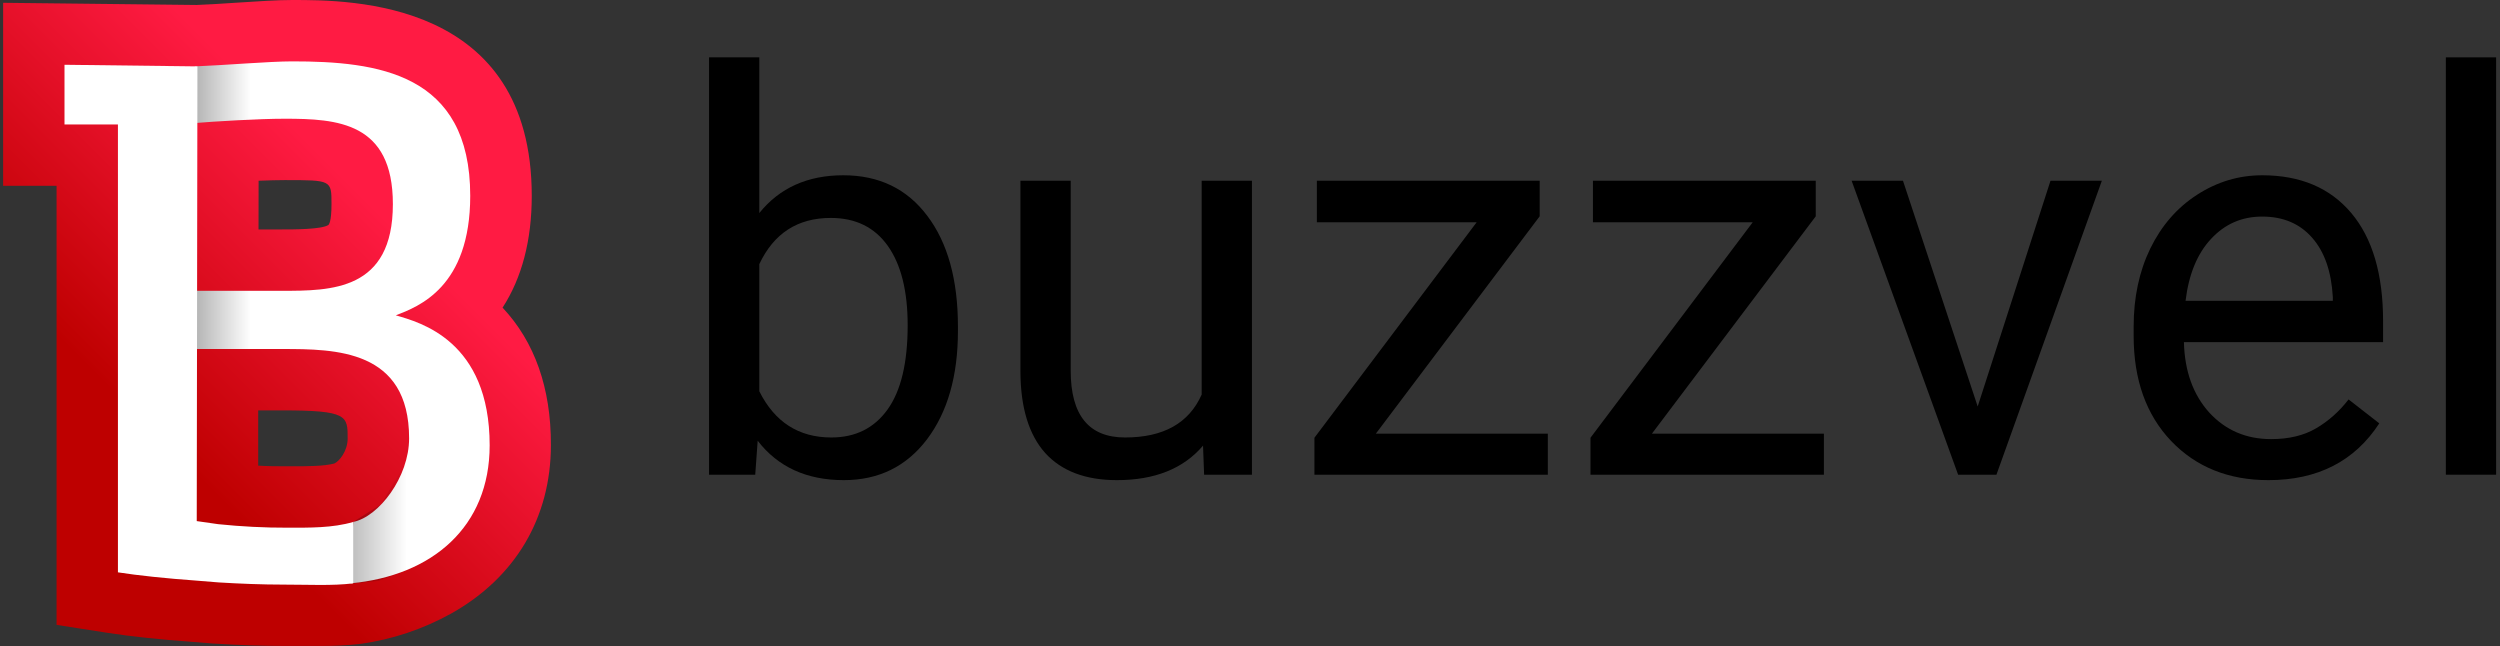 <svg width="561" height="145" viewBox="0 0 561 145" fill="none" xmlns="http://www.w3.org/2000/svg">
<rect x="0" y="0" width="561" height="145" fill="#333333" stroke="none"/>
<path d="M112.777 69.036C117.128 62.314 119.326 53.902 119.326 43.947C119.326 0 78.822 0 65.569 0C62.281 0 57.721 0.3 52.852 0.618C49.718 0.827 46.494 1.036 44.105 1.117L0.703 0.627V41.694H12.694V140.224L24.348 142.041C29.253 142.804 36.093 143.53 43.078 144.03L48.02 144.43H48.229C53.897 144.775 58.956 144.947 63.671 144.947C65.07 144.947 66.441 144.947 67.868 144.947C69.294 144.947 70.593 144.947 71.992 144.947C74.953 144.974 77.914 144.822 80.857 144.493C88.031 143.494 94.957 141.175 101.286 137.653C115.693 129.56 123.623 116.134 123.623 99.847C123.65 87.094 119.989 76.711 112.777 69.036ZM58.03 40.558C60.328 40.468 62.363 40.413 63.898 40.413C74.389 40.413 74.389 40.413 74.389 45.8C74.389 49.86 73.781 50.432 73.663 50.505C72.064 51.486 66.078 51.486 63.208 51.486H58.012L58.03 40.558ZM75.025 104.008C72.627 104.634 69.03 104.634 65.397 104.634H64.579C62.39 104.634 60.128 104.634 57.939 104.489V92.09H63.289C78.014 92.09 78.014 93.298 78.014 98.367C78.032 101.228 76.097 103.553 75.025 104.008Z" fill="url(#paint0_linear_3028_915)"/>
<path d="M88.815 70.761C93.929 68.79 105.52 64.466 105.52 43.937C105.52 16.323 84.628 13.771 65.552 13.771C60.538 13.771 49.701 14.679 43.751 14.897V27.614C47.939 27.251 58.103 26.642 63.899 26.642C75.708 26.642 88.161 27.423 88.161 45.8C88.161 65.257 74.309 65.257 63.209 65.257H43.724V78.319H63.308C75.29 78.319 91.804 78.419 91.804 98.367C91.804 107.078 85 115.971 79.259 117.124L78.687 130.904C97.054 129.178 109.88 118.187 109.88 99.938C109.88 76.457 94.265 72.333 88.815 70.761Z" fill="url(#paint1_linear_3028_915)"/>
<path d="M79.257 117.124C74.652 118.496 69.392 118.414 64.578 118.414C59.363 118.426 54.151 118.162 48.963 117.624L44.149 116.934L44.303 14.897L14.473 14.534V27.923H26.463V128.433C30.878 129.124 37.264 129.805 44.149 130.296L49.063 130.695C53.85 130.986 58.819 131.186 63.697 131.186C69.329 131.186 74.534 131.485 79.257 130.904V117.124Z" fill="white"/>
<path d="M91.312 128.034L84.999 130.332L79.258 130.904V117.124L85.571 113.1L91.312 103.344V128.034Z" fill="url(#paint2_linear_3028_915)"/>
<path d="M214.961 74.269C214.961 84.35 212.644 92.459 208.01 98.597C203.376 104.694 197.157 107.743 189.352 107.743C181.019 107.743 174.577 104.796 170.024 98.902L169.475 106.524H159.11V12.869H170.39V47.807C174.943 42.157 181.223 39.331 189.231 39.331C197.238 39.331 203.519 42.36 208.071 48.416C212.664 54.473 214.961 62.765 214.961 73.293V74.269ZM203.681 72.989C203.681 65.306 202.197 59.371 199.23 55.184C196.263 50.998 191.995 48.904 186.426 48.904C178.987 48.904 173.642 52.359 170.39 59.27V87.805C173.845 94.715 179.231 98.17 186.548 98.17C191.954 98.17 196.161 96.077 199.169 91.89C202.177 87.703 203.681 81.403 203.681 72.989Z" fill="black"/>
<path d="M269.959 100C265.569 105.162 259.126 107.743 250.63 107.743C243.598 107.743 238.232 105.711 234.533 101.646C230.875 97.54 229.026 91.484 228.985 83.476V40.551H240.265V83.171C240.265 93.171 244.33 98.17 252.46 98.17C261.077 98.17 266.808 94.959 269.654 88.537V40.551H280.934V106.524H270.203L269.959 100Z" fill="black"/>
<path d="M308.738 97.317H347.333V106.524H294.958V98.231L331.359 49.88H295.506V40.551H345.504V48.538L308.738 97.317Z" fill="black"/>
<path d="M370.686 97.317H409.282V106.524H356.906V98.231L393.307 49.88H357.455V40.551H407.453V48.538L370.686 97.317Z" fill="black"/>
<path d="M443.793 91.219L460.133 40.551H471.657L448 106.524H439.403L415.501 40.551H427.025L443.793 91.219Z" fill="black"/>
<path d="M509.034 107.743C500.091 107.743 492.815 104.816 487.205 98.963C481.596 93.069 478.791 85.203 478.791 75.367V73.293C478.791 66.749 480.031 60.916 482.511 55.794C485.031 50.632 488.527 46.608 492.998 43.721C497.51 40.795 502.388 39.331 507.631 39.331C516.208 39.331 522.875 42.157 527.631 47.807C532.386 53.457 534.764 61.546 534.764 72.074V76.769H490.071C490.234 83.273 492.124 88.537 495.742 92.561C499.4 96.544 504.034 98.536 509.643 98.536C513.627 98.536 517.001 97.723 519.765 96.097C522.529 94.471 524.948 92.317 527.021 89.634L533.911 95C528.383 103.495 520.09 107.743 509.034 107.743ZM507.631 48.599C503.079 48.599 499.258 50.266 496.168 53.599C493.079 56.892 491.169 61.526 490.437 67.501H523.484V66.647C523.159 60.916 521.615 56.485 518.85 53.355C516.086 50.185 512.347 48.599 507.631 48.599Z" fill="black"/>
<path d="M560.129 106.524H548.849V12.869H560.129V106.524Z" fill="black"/>
<defs>
<linearGradient id="paint0_linear_3028_915" x1="108.399" y1="13.071" x2="-3.03" y2="124.5" gradientUnits="userSpaceOnUse">
<stop offset="0.26" stop-color="#FF1B43"/>
<stop offset="0.71" stop-color="#BE0000"/>
</linearGradient>
<linearGradient id="paint1_linear_3028_915" x1="43.724" y1="72.333" x2="109.88" y2="72.333" gradientUnits="userSpaceOnUse">
<stop stop-color="#B3B3B3"/>
<stop offset="0.19" stop-color="white"/>
</linearGradient>
<linearGradient id="paint2_linear_3028_915" x1="79.258" y1="117.124" x2="91.312" y2="117.124" gradientUnits="userSpaceOnUse">
<stop stop-opacity="0.25"/>
<stop offset="1" stop-opacity="0"/>
</linearGradient>
</defs>
</svg>
